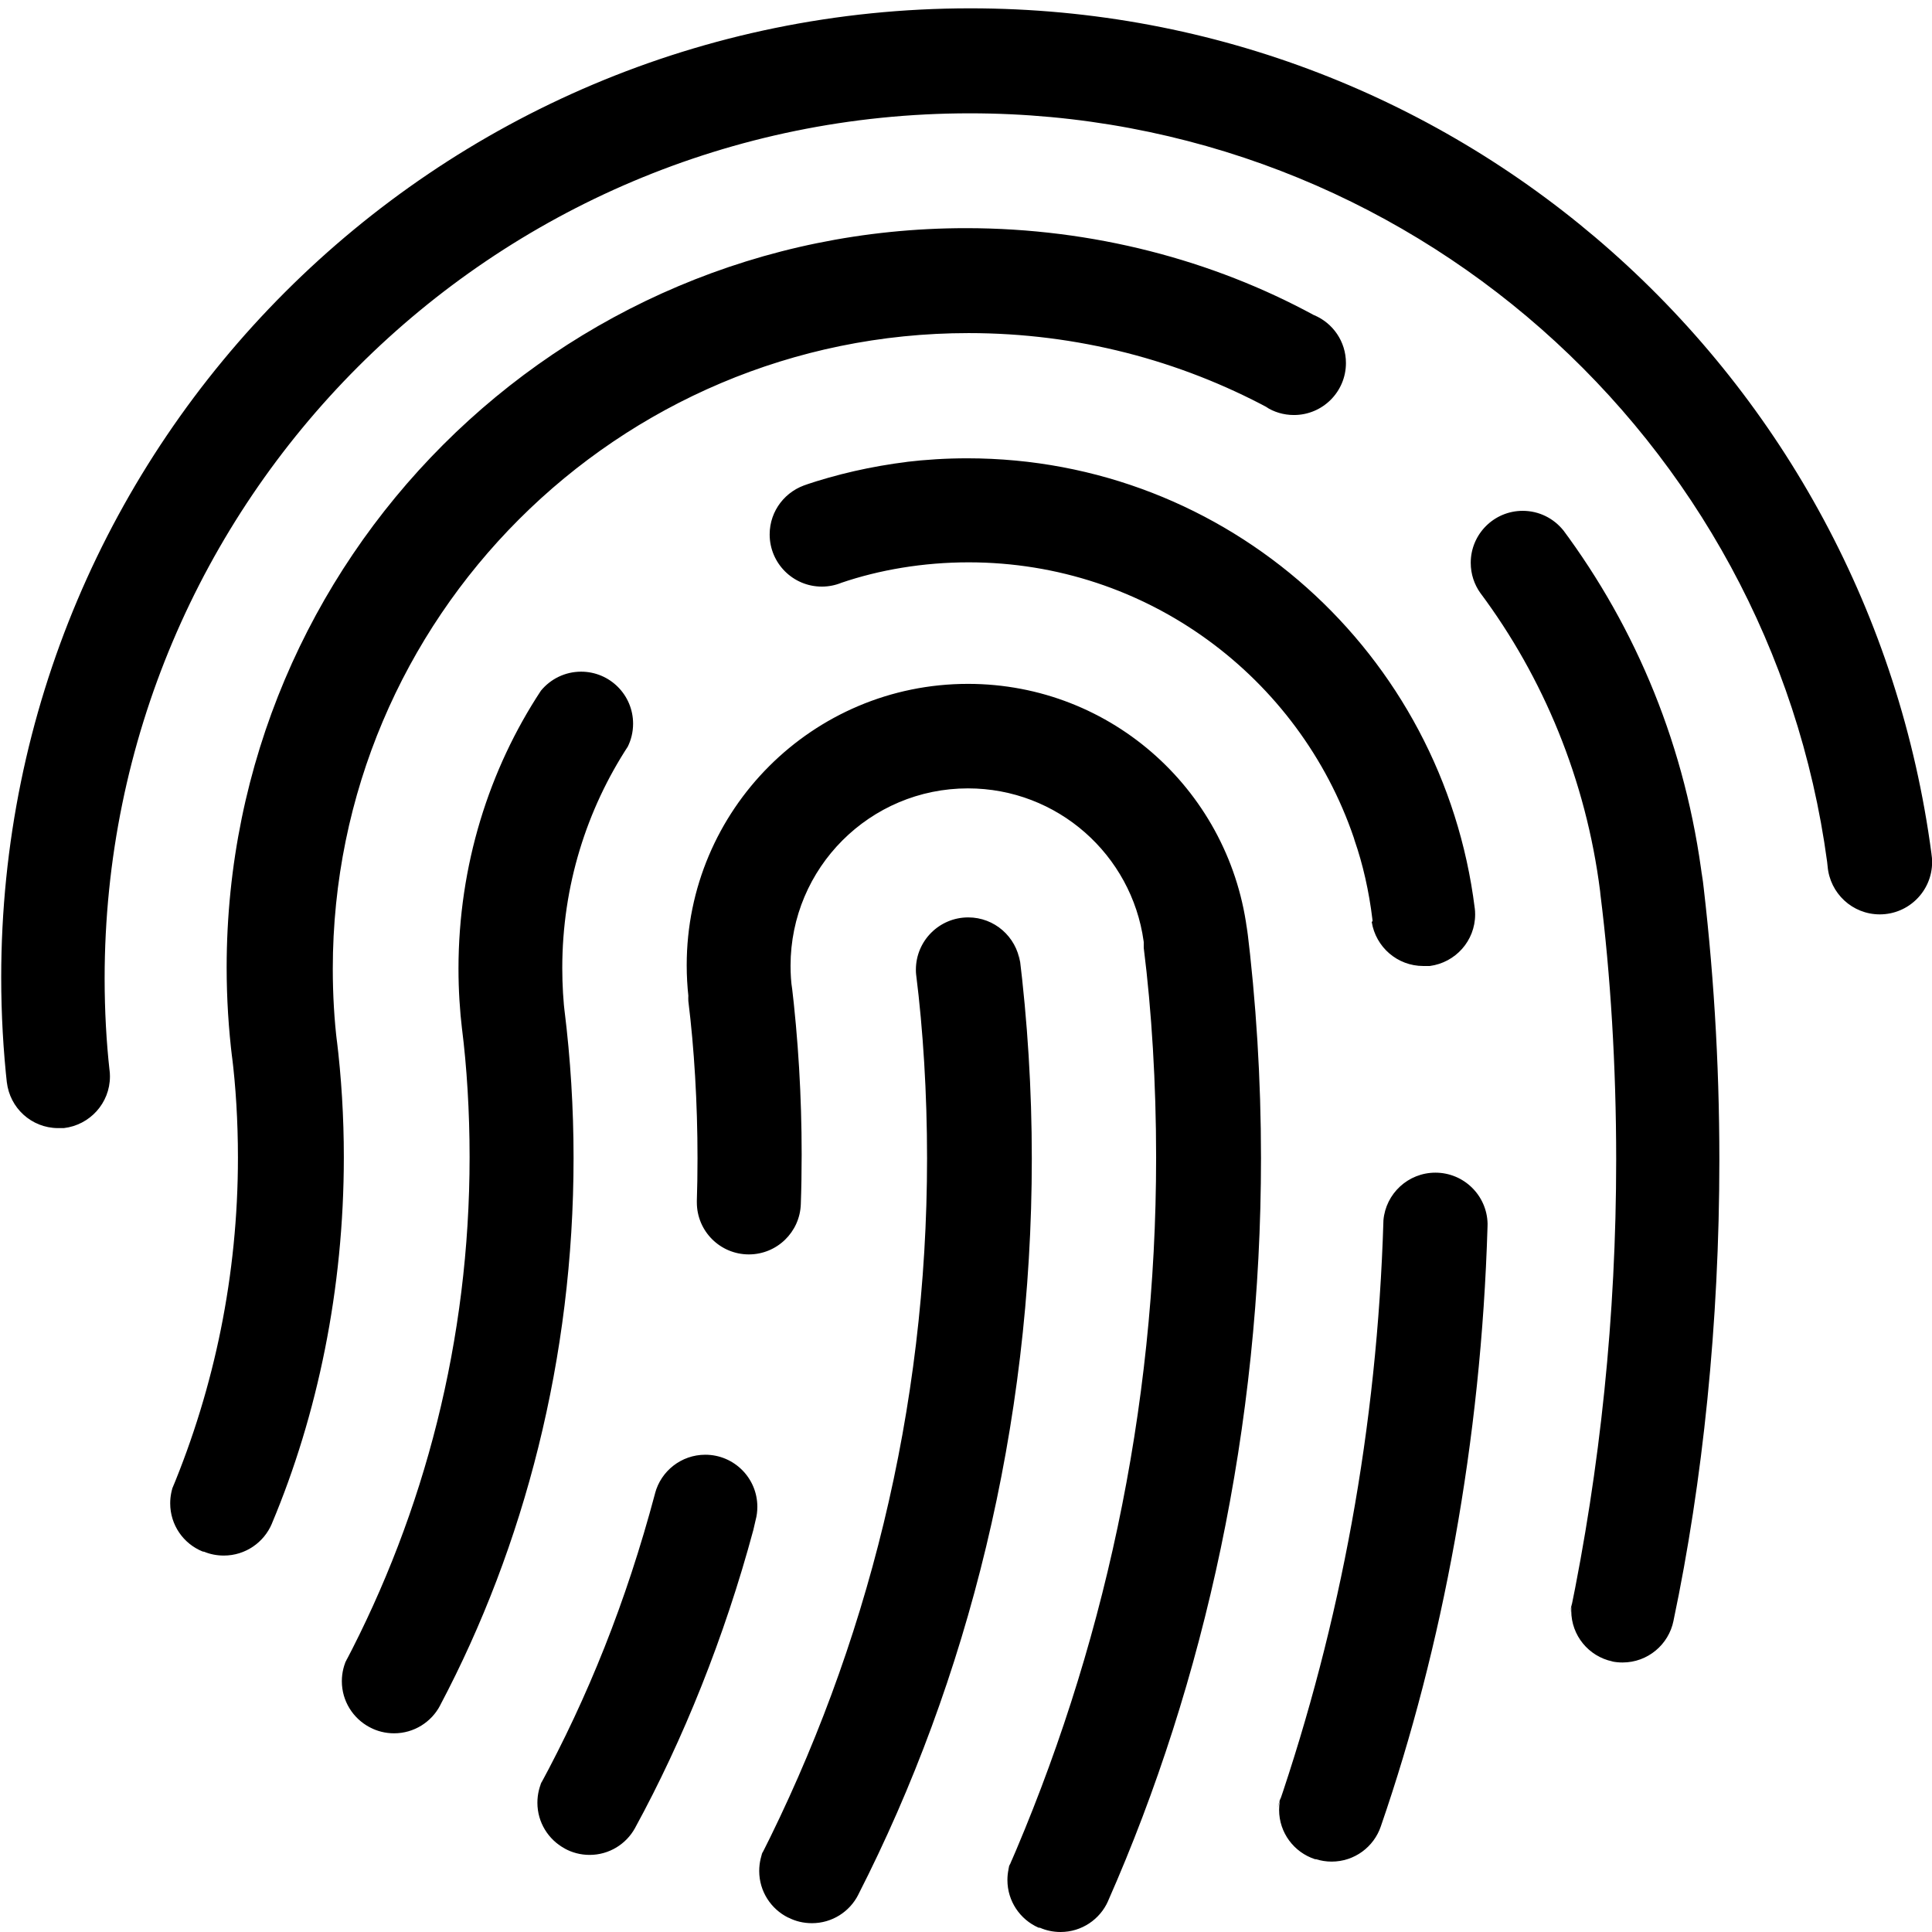 <!-- Generated by IcoMoon.io -->
<svg version="1.1" xmlns="http://www.w3.org/2000/svg" width="32" height="32" viewBox="0 0 32 32">
<title>fingerprint</title>
<path d="M0.96 18.685h0.096c0.432-0.050 0.765-0.414 0.765-0.855 0-0.037-0.002-0.073-0.007-0.109l0 0.004c-0.051-0.455-0.081-0.983-0.081-1.518 0-7.914 6.416-14.33 14.33-14.33 7.259 0 13.257 5.397 14.2 12.398l0.008 0.074c0.038 0.447 0.41 0.796 0.864 0.796 0.479 0 0.867-0.388 0.867-0.867 0-0.046-0.004-0.091-0.011-0.135l0.001 0.005c-1.048-7.943-7.776-14.010-15.921-14.010-8.865 0-16.051 7.186-16.051 16.051 0 0.61 0.034 1.212 0.1 1.804l-0.007-0.073c0.047 0.43 0.407 0.762 0.845 0.765h0zM13.062 31.763c0.112 0.058 0.245 0.091 0.386 0.091 0.335 0 0.625-0.191 0.767-0.47l0.002-0.005c1.812-3.551 2.873-7.745 2.873-12.187 0-1.147-0.071-2.278-0.208-3.389l0.013 0.133c-0.064-0.422-0.424-0.741-0.858-0.741-0.479 0-0.867 0.388-0.867 0.867 0 0.028 0.001 0.055 0.004 0.082l-0-0.003c0.115 0.913 0.181 1.969 0.181 3.041 0 4.166-0.995 8.099-2.76 11.575l0.067-0.146c-0.055 0.11-0.087 0.24-0.087 0.378 0 0.338 0.195 0.631 0.479 0.772l0.005 0.002zM26.707 27.52c0.050 0.010 0.108 0.016 0.167 0.016 0.417 0 0.764-0.296 0.844-0.689l0.001-0.006c0.483-2.294 0.759-4.929 0.759-7.629 0-1.626-0.1-3.229-0.295-4.802l0.019 0.188c-0.272-2.211-1.096-4.189-2.33-5.844l0.023 0.032c-0.159-0.199-0.402-0.325-0.674-0.325-0.475 0-0.861 0.385-0.861 0.861 0 0.187 0.059 0.36 0.16 0.501l-0.002-0.003c1.041 1.395 1.752 3.095 1.985 4.943l0.005 0.052c0.166 1.318 0.261 2.844 0.261 4.391 0 2.586-0.265 5.111-0.77 7.548l0.042-0.24c-0.010 0.050-0.016 0.107-0.016 0.165 0 0.411 0.29 0.755 0.676 0.838l0.006 0.001zM3.382 25.702c0.096 0.040 0.208 0.063 0.325 0.063 0.358 0 0.665-0.218 0.796-0.528l0.002-0.006c0.753-1.793 1.19-3.878 1.19-6.064 0-0.665-0.040-1.321-0.119-1.965l0.008 0.077c-0.046-0.37-0.072-0.797-0.072-1.231 0-5.816 4.715-10.531 10.531-10.531 1.801 0 3.497 0.452 4.98 1.249l-0.056-0.028c0.131 0.086 0.292 0.136 0.465 0.136 0.475 0 0.861-0.385 0.861-0.861 0-0.357-0.217-0.663-0.527-0.793l-0.006-0.002c-1.668-0.906-3.652-1.439-5.76-1.439-6.764 0-12.246 5.483-12.246 12.246 0 0.513 0.032 1.018 0.093 1.515l-0.006-0.059c0.064 0.508 0.1 1.095 0.1 1.691 0 1.949-0.39 3.807-1.095 5.501l0.035-0.095c-0.039 0.095-0.062 0.206-0.062 0.322 0 0.36 0.22 0.668 0.533 0.796l0.006 0.002zM17.226 31.93c0.1 0.044 0.217 0.070 0.34 0.070 0.351 0 0.654-0.211 0.787-0.512l0.002-0.006c1.6-3.626 2.531-7.853 2.531-12.298 0-1.305-0.080-2.59-0.236-3.853l0.015 0.151c-0.263-2.347-2.236-4.155-4.632-4.155-2.573 0-4.659 2.086-4.659 4.659 0 0.178 0.010 0.353 0.029 0.525l-0.002-0.021c-0.001 0.013-0.001 0.029-0.001 0.045s0 0.031 0.001 0.047l-0-0.002c0.097 0.782 0.152 1.686 0.152 2.604 0 0.248-0.004 0.495-0.012 0.741l0.001-0.036c-0 0.008-0 0.018-0 0.027 0 0.476 0.386 0.861 0.861 0.861 0.466 0 0.846-0.37 0.861-0.833l0-0.001c0.009-0.245 0.014-0.532 0.014-0.821 0-0.963-0.057-1.913-0.169-2.847l0.011 0.113c-0.017-0.118-0.026-0.254-0.026-0.392 0-1.623 1.316-2.938 2.938-2.938 1.485 0 2.712 1.101 2.91 2.531l0.002 0.015c0 0.032 0 0.064 0 0.096 0.131 1.041 0.205 2.247 0.205 3.469 0 4.202-0.88 8.198-2.465 11.815l0.074-0.189c-0.045 0.101-0.072 0.22-0.072 0.344 0 0.351 0.21 0.653 0.511 0.787l0.005 0.002zM9.354 30.618c0.119 0.066 0.261 0.105 0.412 0.105 0.323 0 0.605-0.179 0.751-0.443l0.002-0.004c0.798-1.462 1.48-3.157 1.959-4.936l0.038-0.165c0.018-0.065 0.028-0.14 0.028-0.218 0-0.476-0.386-0.862-0.862-0.862-0.398 0-0.734 0.27-0.832 0.638l-0.001 0.006c-0.48 1.801-1.113 3.372-1.91 4.841l0.057-0.115c-0.060 0.114-0.095 0.25-0.095 0.394 0 0.326 0.182 0.61 0.449 0.756l0.005 0.002zM22.72 15.27c0.067 0.416 0.424 0.73 0.854 0.73 0.003 0 0.005 0 0.008-0h0.099c0.426-0.056 0.752-0.417 0.752-0.854 0-0.037-0.002-0.074-0.007-0.11l0 0.004c-0.526-4.218-4.088-7.449-8.406-7.449-0.345 0-0.686 0.021-1.020 0.061l0.040-0.004c-0.621 0.077-1.182 0.208-1.719 0.389l0.061-0.018c-0.369 0.104-0.634 0.438-0.634 0.833 0 0.477 0.387 0.864 0.864 0.864 0.115 0 0.226-0.023 0.326-0.064l-0.006 0.002c0.63-0.215 1.357-0.34 2.112-0.34 2.96 0 5.474 1.908 6.379 4.561l0.014 0.047c0.134 0.385 0.238 0.836 0.294 1.303l0.003 0.032zM21.798 30.794c0.077 0.025 0.166 0.040 0.258 0.040 0.379 0 0.7-0.244 0.815-0.584l0.002-0.006c1.021-2.961 1.66-6.377 1.765-9.926l0.001-0.051c-0.011-0.468-0.394-0.844-0.864-0.844-0.452 0-0.823 0.347-0.861 0.789l-0 0.003c-0.103 3.428-0.712 6.68-1.755 9.73l0.069-0.232c-0.026 0.079-0.042 0.17-0.042 0.264 0 0.381 0.249 0.704 0.592 0.816l0.006 0.002zM6.134 28.614c0.114 0.060 0.25 0.095 0.393 0.095 0.331 0 0.619-0.187 0.763-0.462l0.002-0.005c1.391-2.632 2.208-5.752 2.208-9.063 0-0.827-0.051-1.643-0.15-2.444l0.010 0.096c-0.030-0.239-0.047-0.516-0.047-0.797 0-1.361 0.403-2.627 1.097-3.686l-0.016 0.026c0.058-0.113 0.092-0.247 0.092-0.388 0-0.475-0.385-0.861-0.861-0.861-0.267 0-0.506 0.122-0.664 0.313l-0.001 0.001c-0.857 1.3-1.366 2.893-1.366 4.606 0 0.347 0.021 0.689 0.061 1.024l-0.004-0.040c0.081 0.64 0.127 1.382 0.127 2.134 0 3.027-0.746 5.88-2.065 8.384l0.047-0.099c-0.062 0.116-0.098 0.253-0.098 0.398 0 0.33 0.186 0.616 0.458 0.761l0.005 0.002z"></path>
</svg>
